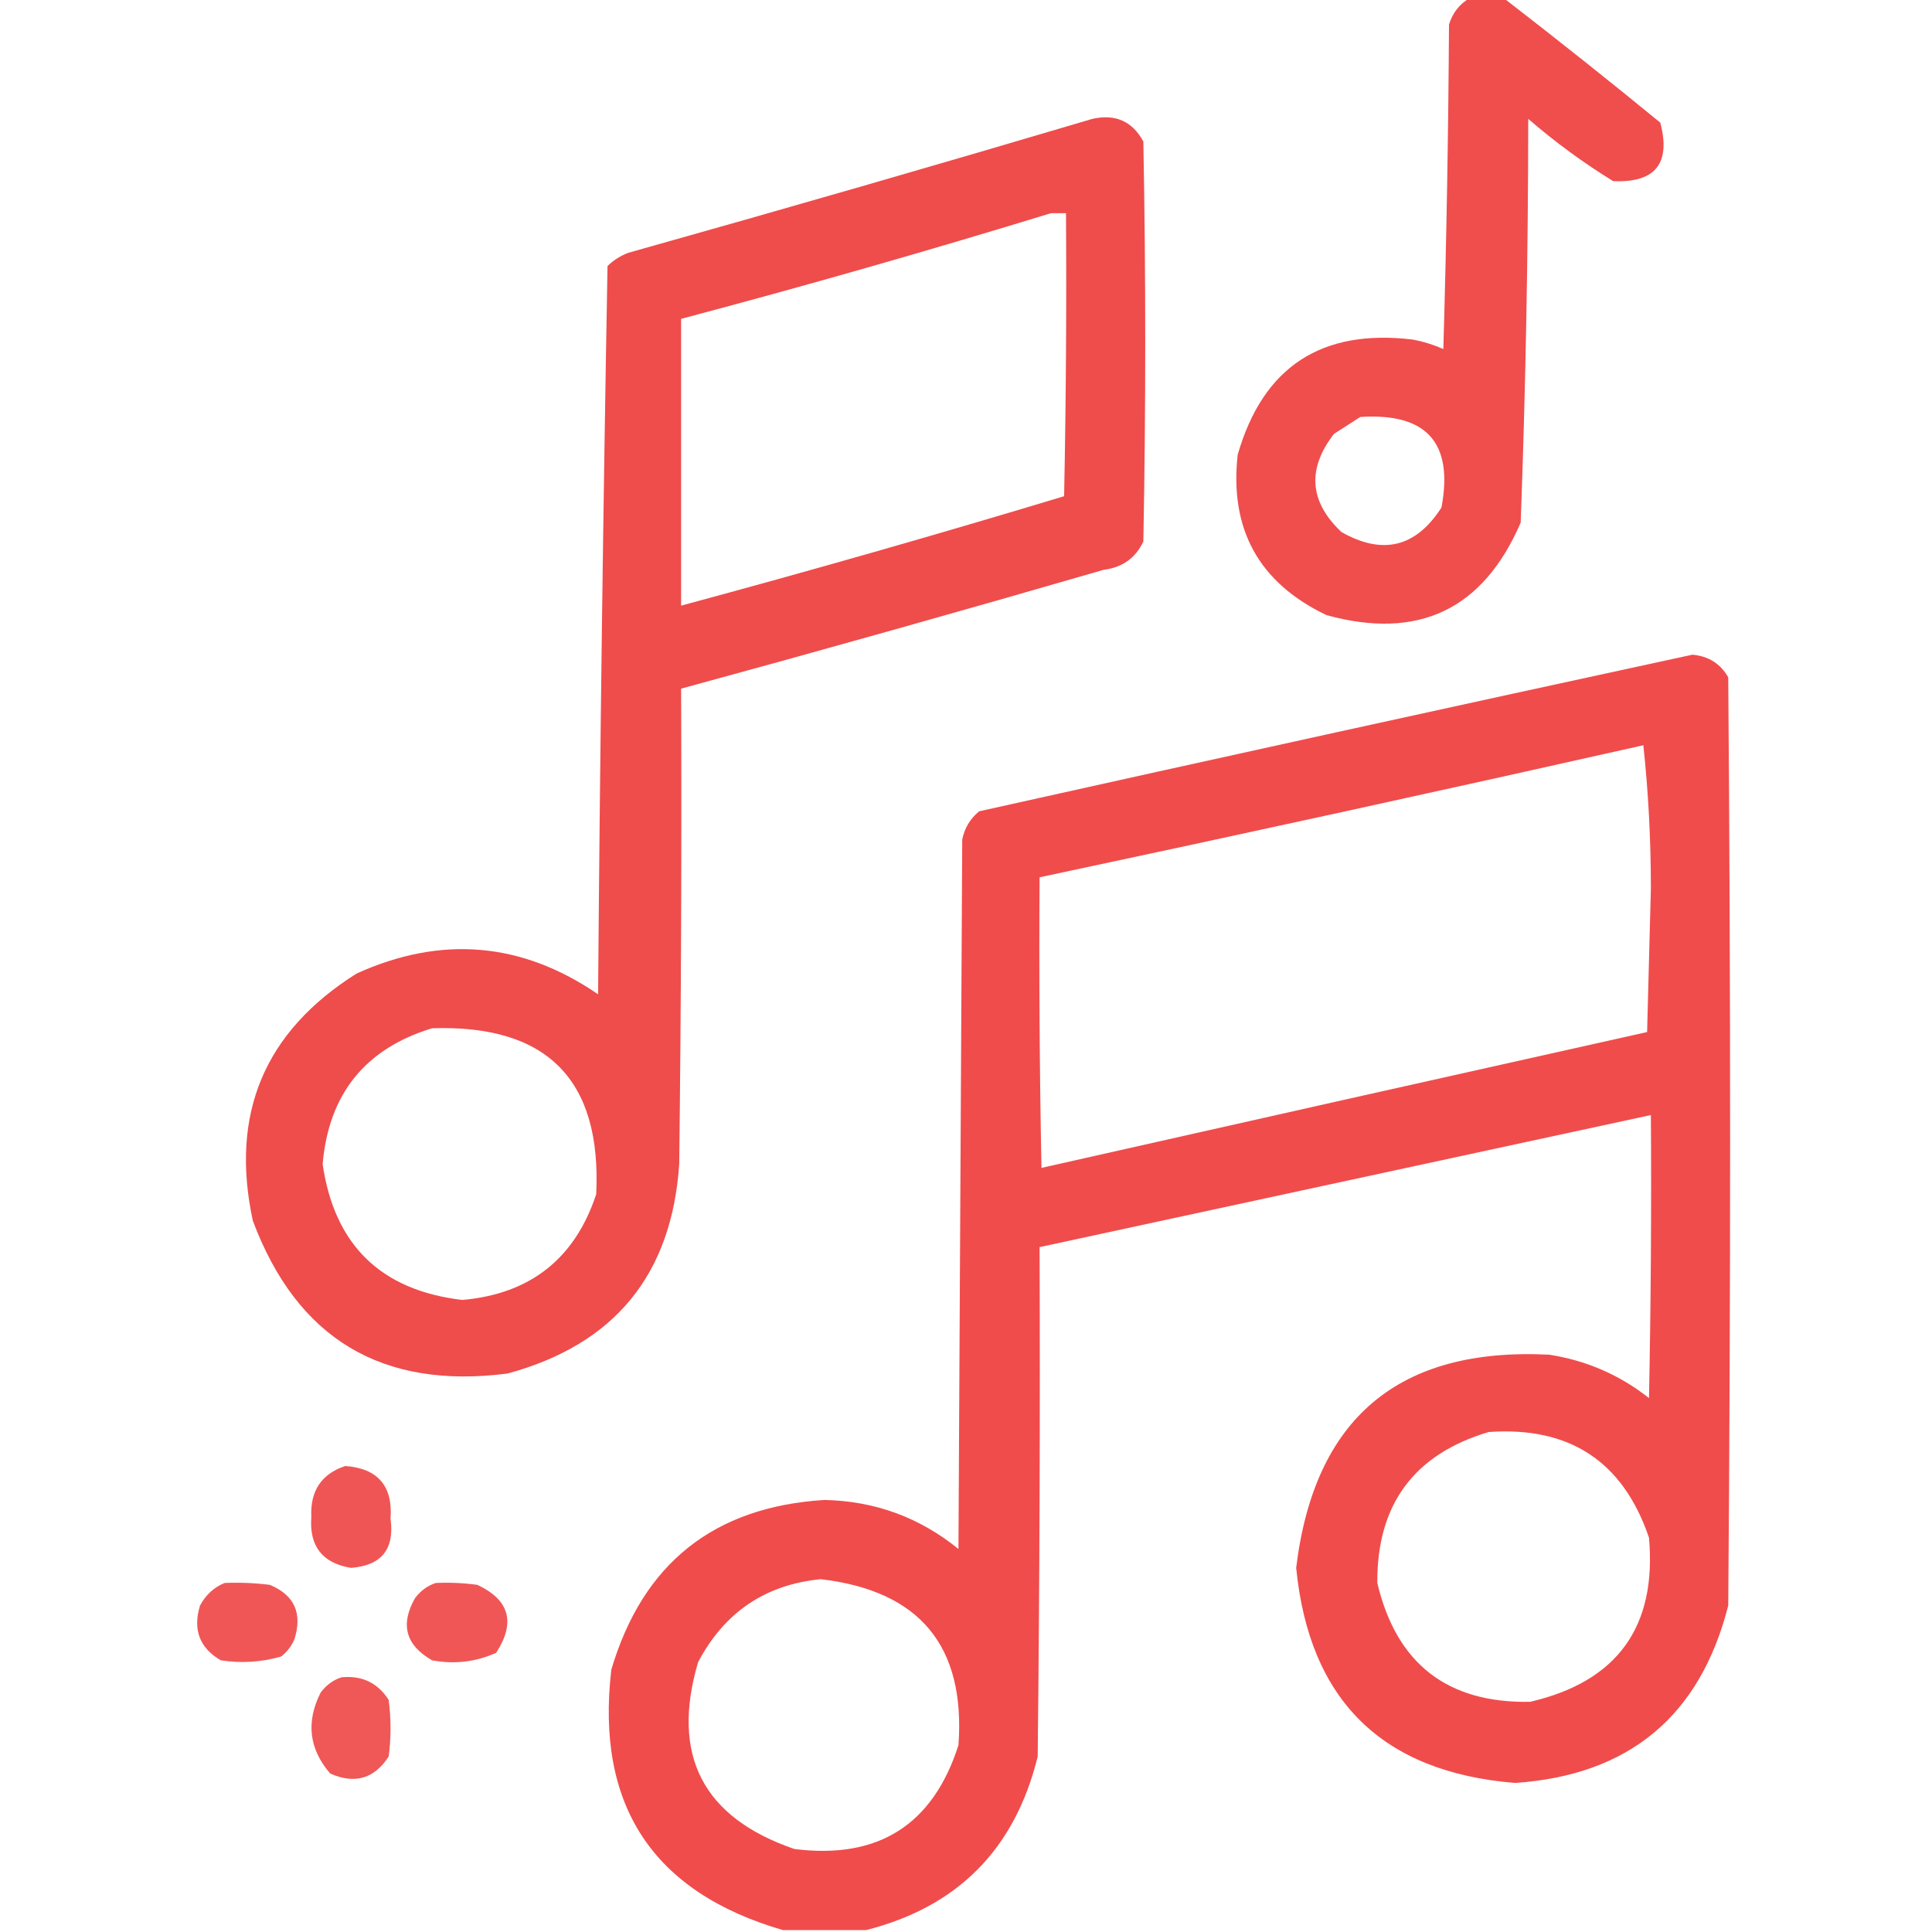 <?xml version="1.0" encoding="UTF-8"?>
<!DOCTYPE svg PUBLIC "-//W3C//DTD SVG 1.1//EN" "http://www.w3.org/Graphics/SVG/1.1/DTD/svg11.dtd">
<svg xmlns="http://www.w3.org/2000/svg" version="1.1" width="512px" height="512px" style="shape-rendering:geometricPrecision; text-rendering:geometricPrecision; image-rendering:optimizeQuality; fill-rule:evenodd; clip-rule:evenodd" xmlns:xlink="http://www.w3.org/1999/xlink">
<g><path style="opacity:0.947" fill="#EF4444" d="M 389.5,-0.5 C 392.5,-0.5 395.5,-0.5 398.5,-0.5C 412.434,10.256 426.267,21.256 440,32.5C 442.835,43.33 438.669,48.497 427.5,48C 419.556,43.111 412.056,37.611 405,31.5C 404.974,67.214 404.307,102.88 403,138.5C 393.035,161.564 375.869,169.731 351.5,163C 333.635,154.44 325.802,140.274 328,120.5C 334.713,97.212 350.213,87.046 374.5,90C 377.264,90.532 379.93,91.366 382.5,92.5C 383.333,63.839 383.833,35.172 384,6.5C 384.967,3.379 386.8,1.046 389.5,-0.5 Z M 360.5,110.5 C 378.075,109.361 385.242,117.361 382,134.5C 375.248,145.031 366.415,147.197 355.5,141C 346.997,132.97 346.331,124.303 353.5,115C 355.898,113.476 358.231,111.976 360.5,110.5 Z"/></g>
<g><path style="opacity:0.95" fill="#EF4444" d="M 289.5,31.5 C 295.59,30.137 300.09,32.137 303,37.5C 303.667,72.833 303.667,108.167 303,143.5C 300.923,147.9 297.423,150.4 292.5,151C 255.235,161.811 217.902,172.311 180.5,182.5C 180.667,224.501 180.5,266.501 180,308.5C 178.027,337.807 162.861,356.307 134.5,364C 101.223,368.284 78.723,354.784 67,323.5C 60.908,295.191 70.075,273.358 94.5,258C 116.963,247.82 138.297,249.653 158.5,263.5C 159.007,199.087 159.84,134.754 161,70.5C 162.579,68.959 164.413,67.792 166.5,67C 207.701,55.428 248.701,43.595 289.5,31.5 Z M 278.5,56.5 C 279.833,56.5 281.167,56.5 282.5,56.5C 282.667,81.502 282.5,106.502 282,131.5C 248.322,141.67 214.488,151.337 180.5,160.5C 180.5,135.167 180.5,109.833 180.5,84.5C 213.438,75.769 246.105,66.435 278.5,56.5 Z M 114.5,272.5 C 144.985,271.485 159.485,286.152 158,316.5C 152.337,333.589 140.504,342.923 122.5,344.5C 100.962,341.962 88.628,329.962 85.5,308.5C 87.114,289.906 96.781,277.906 114.5,272.5 Z"/></g>
<g><path style="opacity:0.951" fill="#EF4444" d="M 229.5,511.5 C 222.167,511.5 214.833,511.5 207.5,511.5C 172.992,501.457 157.825,478.457 162,442.5C 170.343,414.324 189.176,399.324 218.5,397.5C 231.872,397.795 243.705,402.129 254,410.5C 254.333,347.833 254.667,285.167 255,222.5C 255.606,219.452 257.106,216.952 259.5,215C 322.452,200.976 385.452,187.143 448.5,173.5C 452.768,173.878 455.935,175.878 458,179.5C 458.667,261.5 458.667,343.5 458,425.5C 450.551,454.777 431.718,470.444 401.5,472.5C 366.304,469.637 346.971,450.637 343.5,415.5C 348.305,375.86 370.639,357.027 410.5,359C 420.367,360.518 429.2,364.352 437,370.5C 437.5,345.502 437.667,320.502 437.5,295.5C 383.501,307.166 329.501,318.833 275.5,330.5C 275.667,375.501 275.5,420.501 275,465.5C 268.994,490.005 253.828,505.339 229.5,511.5 Z M 435.5,197.5 C 436.832,209.815 437.499,222.482 437.5,235.5C 437.167,248.167 436.833,260.833 436.5,273.5C 382.96,285.441 329.46,297.441 276,309.5C 275.5,283.835 275.333,258.169 275.5,232.5C 329.015,221.118 382.348,209.451 435.5,197.5 Z M 394.5,379.5 C 415.964,377.97 430.131,387.303 437,407.5C 439.1,431.136 428.6,445.636 405.5,451C 383.565,451.403 370.065,440.903 365,419.5C 364.874,398.729 374.708,385.396 394.5,379.5 Z M 217.5,418.5 C 243.733,421.562 255.9,436.229 254,462.5C 247.214,483.653 232.714,492.819 210.5,490C 186.246,481.659 177.746,465.159 185,440.5C 191.975,427.276 202.808,419.943 217.5,418.5 Z"/></g>
<g><path style="opacity:0.904" fill="#EF4444" d="M 91.5,388.5 C 100.145,389.147 104.145,393.814 103.5,402.5C 104.595,410.57 101.095,414.903 93,415.5C 85.43,414.254 81.93,409.754 82.5,402C 82.18,395.107 85.18,390.607 91.5,388.5 Z"/></g>
<g><path style="opacity:0.901" fill="#EF4444" d="M 59.5,419.5 C 63.514,419.334 67.514,419.501 71.5,420C 78.053,422.73 80.22,427.563 78,434.5C 77.216,436.286 76.049,437.786 74.5,439C 69.254,440.506 63.921,440.839 58.5,440C 52.891,436.723 51.058,431.89 53,425.5C 54.494,422.686 56.66,420.686 59.5,419.5 Z"/></g>
<g><path style="opacity:0.901" fill="#EF4444" d="M 115.5,419.5 C 119.182,419.335 122.848,419.501 126.5,420C 135.03,423.984 136.697,429.984 131.5,438C 126.092,440.444 120.426,441.11 114.5,440C 107.498,435.995 105.998,430.495 110,423.5C 111.5,421.531 113.333,420.198 115.5,419.5 Z"/></g>
<g><path style="opacity:0.896" fill="#EF4444" d="M 90.5,444.5 C 95.948,443.975 100.115,445.975 103,450.5C 103.667,455.5 103.667,460.5 103,465.5C 99.179,471.393 94.013,472.893 87.5,470C 81.874,463.459 81.04,456.292 85,448.5C 86.5,446.531 88.333,445.198 90.5,444.5 Z"/></g>
</svg>
